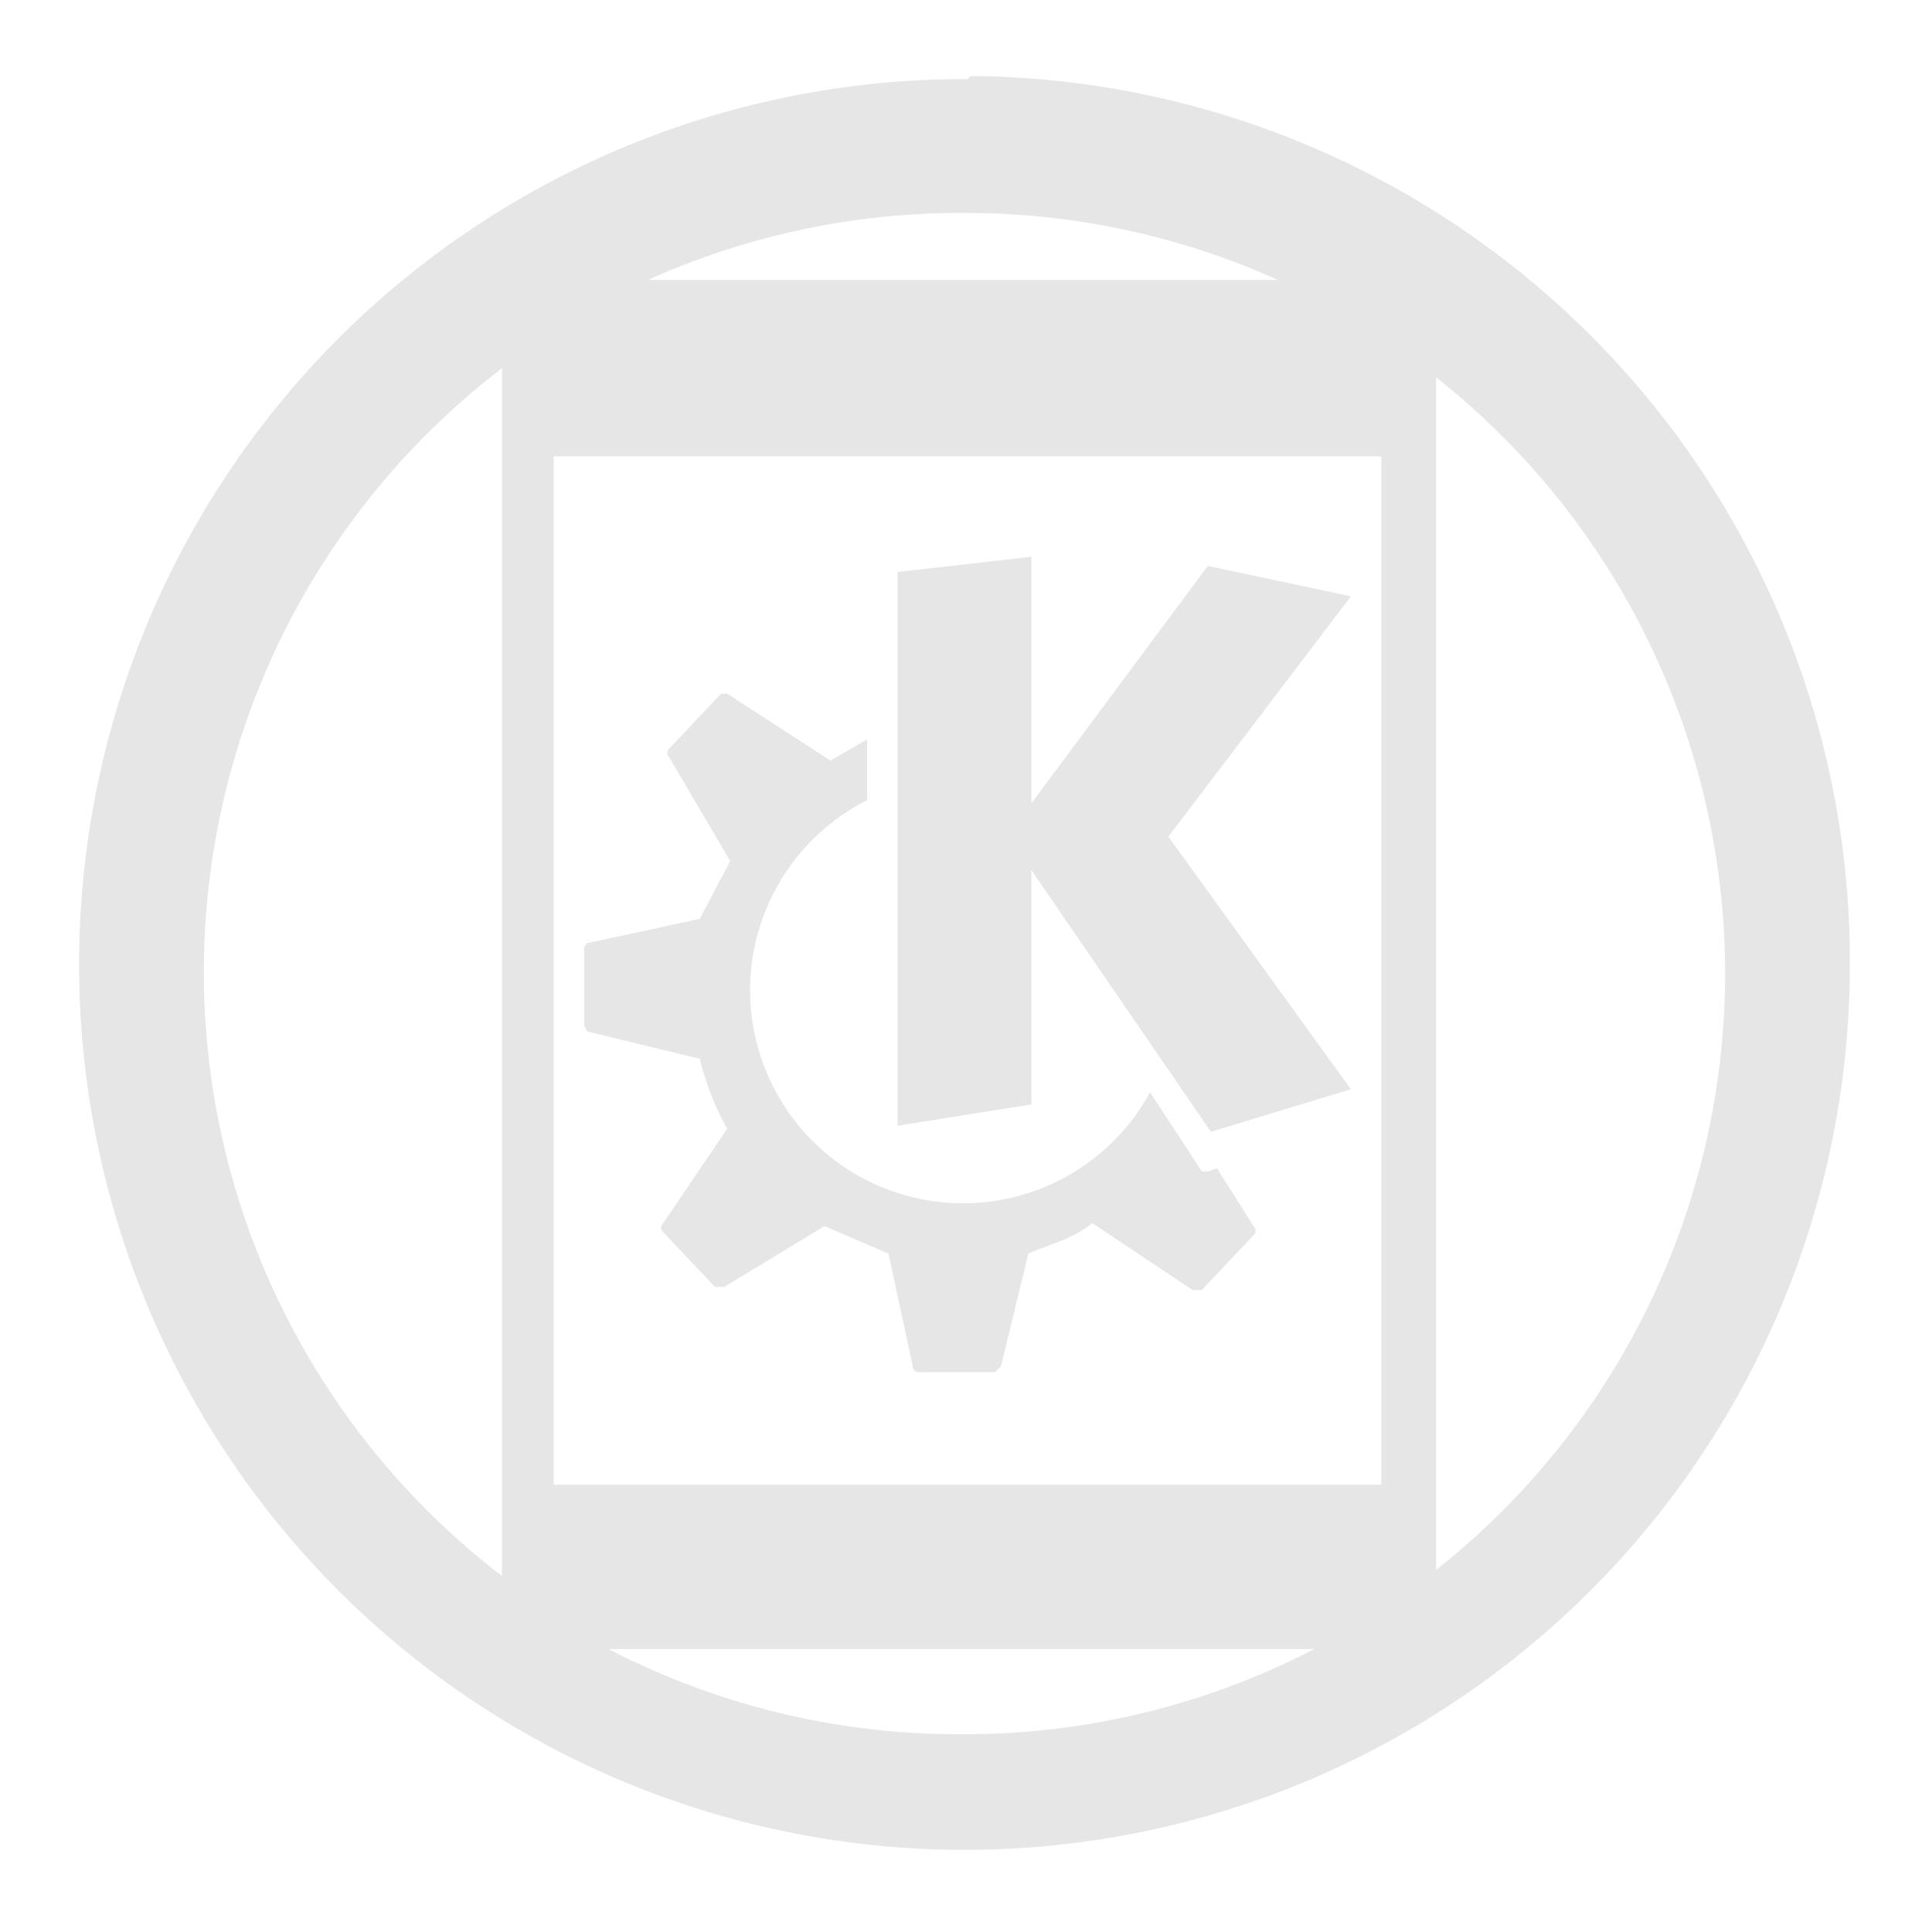 <?xml version="1.0" encoding="UTF-8" standalone="no"?><svg xmlns:dc="http://purl.org/dc/elements/1.1/" xmlns:cc="http://creativecommons.org/ns#" xmlns:rdf="http://www.w3.org/1999/02/22-rdf-syntax-ns#" xmlns="http://www.w3.org/2000/svg" width="24" height="24" viewBox="0 0 6.35 6.35"><path d="M3.18.26A2.91 2.91 0 0 0 .26 3.18a2.91 2.91 0 0 0 2.92 2.9 2.91 2.91 0 0 0 2.9-2.9A2.91 2.91 0 0 0 3.19.25zM3.17.7A2.5 2.5 0 0 1 4.2.92H2.13A2.5 2.5 0 0 1 3.17.7zm-1.52.51v3.97A2.5 2.5 0 0 1 .67 3.2a2.5 2.5 0 0 1 .98-1.99zm3.07.03a2.5 2.5 0 0 1 .95 1.96 2.5 2.5 0 0 1-.95 1.96zm-2.9.26h2.72v3.38H1.82zm1.57.33l-.44.05V3.7l.44-.07v-.77l.59.86.46-.14-.6-.83.6-.79-.47-.1-.58.78zm-1.01.45h-.01l-.17.18a.02.02 0 0 0 0 .03l.2.34-.1.19-.37.08a.03.03 0 0 0-.01.02v.25l.01.02.37.09a.9.9 0 0 0 .09.23l-.21.31a.02.02 0 0 0 0 .03l.17.18h.03l.33-.2.21.09.08.37s0 .02.02.02h.25l.02-.02.09-.37c.07-.03.15-.05.21-.1l.33.22h.03l.17-.18a.02.02 0 0 0 0-.03L4 3.84l-.03.01h-.02l-.17-.26a.7.7 0 1 1-.93-.96v-.2l-.12.07-.34-.22zM2 5.42h2.32a2.5 2.5 0 0 1-1.16.28 2.5 2.5 0 0 1-1.16-.28z" fill="#e6e6e6"/></svg>